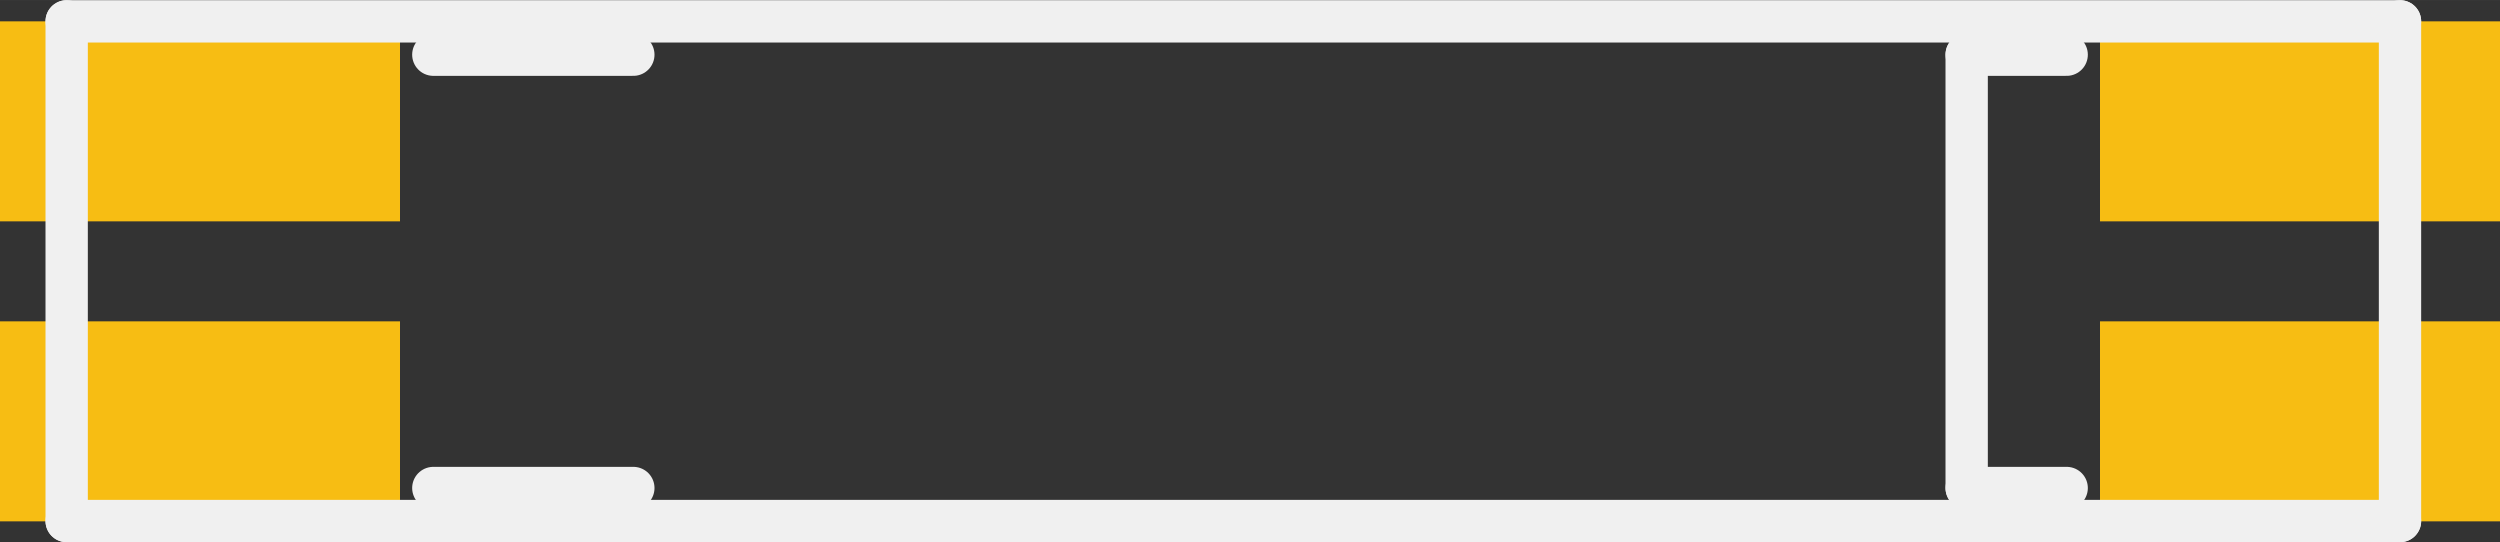 <?xml version='1.0' encoding='UTF-8' standalone='no'?>
<!-- Created with Fritzing (http://www.fritzing.org/) -->
<svg xmlns:svg='http://www.w3.org/2000/svg' xmlns='http://www.w3.org/2000/svg' version='1.2' baseProfile='tiny' x='0in' y='0in' width='0.295in' height='0.064in' viewBox='0 0 7.5 1.627' >
<rect x="0" y="0" width="7.5" height="1.627" fill="#333333" stroke="none"/>
<g id='copper1'>
<rect id='connector0pad' connectorname='P$1' x='0' y='0.964' width='1.2' height='0.6' stroke='none' stroke-width='0' fill='#F7BD13' stroke-linecap='round'/>
<rect id='connector1pad' connectorname='P$2' x='0' y='0.064' width='1.2' height='0.6' stroke='none' stroke-width='0' fill='#F7BD13' stroke-linecap='round'/>
<rect id='connector2pad' connectorname='NC2' x='6.3' y='0.964' width='1.2' height='0.6' stroke='none' stroke-width='0' fill='#F7BD13' stroke-linecap='round'/>
<rect id='connector3pad' connectorname='NC1' x='6.3' y='0.064' width='1.2' height='0.6' stroke='none' stroke-width='0' fill='#F7BD13' stroke-linecap='round'/>
<g id='copper0'>
</g>
</g>
<g id='silkscreen'>
<line x1='0.2' y1='1.563' x2='7.2' y2='1.563' stroke='#f0f0f0' stroke-width='0.127' stroke-linecap='round'/>
<line x1='7.2' y1='1.563' x2='7.2' y2='0.064' stroke='#f0f0f0' stroke-width='0.127' stroke-linecap='round'/>
<line x1='7.2' y1='0.064' x2='0.2' y2='0.064' stroke='#f0f0f0' stroke-width='0.127' stroke-linecap='round'/>
<line x1='0.2' y1='0.064' x2='0.2' y2='1.563' stroke='#f0f0f0' stroke-width='0.127' stroke-linecap='round'/>
<line x1='6.2' y1='0.164' x2='5.9' y2='0.164' stroke='#f0f0f0' stroke-width='0.127' stroke-linecap='round'/>
<line x1='5.9' y1='0.164' x2='5.9' y2='1.464' stroke='#f0f0f0' stroke-width='0.127' stroke-linecap='round'/>
<line x1='5.9' y1='1.464' x2='6.2' y2='1.464' stroke='#f0f0f0' stroke-width='0.127' stroke-linecap='round'/>
<line x1='1.3' y1='0.164' x2='1.9' y2='0.164' stroke='#f0f0f0' stroke-width='0.127' stroke-linecap='round'/>
<line x1='1.3' y1='1.464' x2='1.9' y2='1.464' stroke='#f0f0f0' stroke-width='0.127' stroke-linecap='round'/>
</g>
</svg>